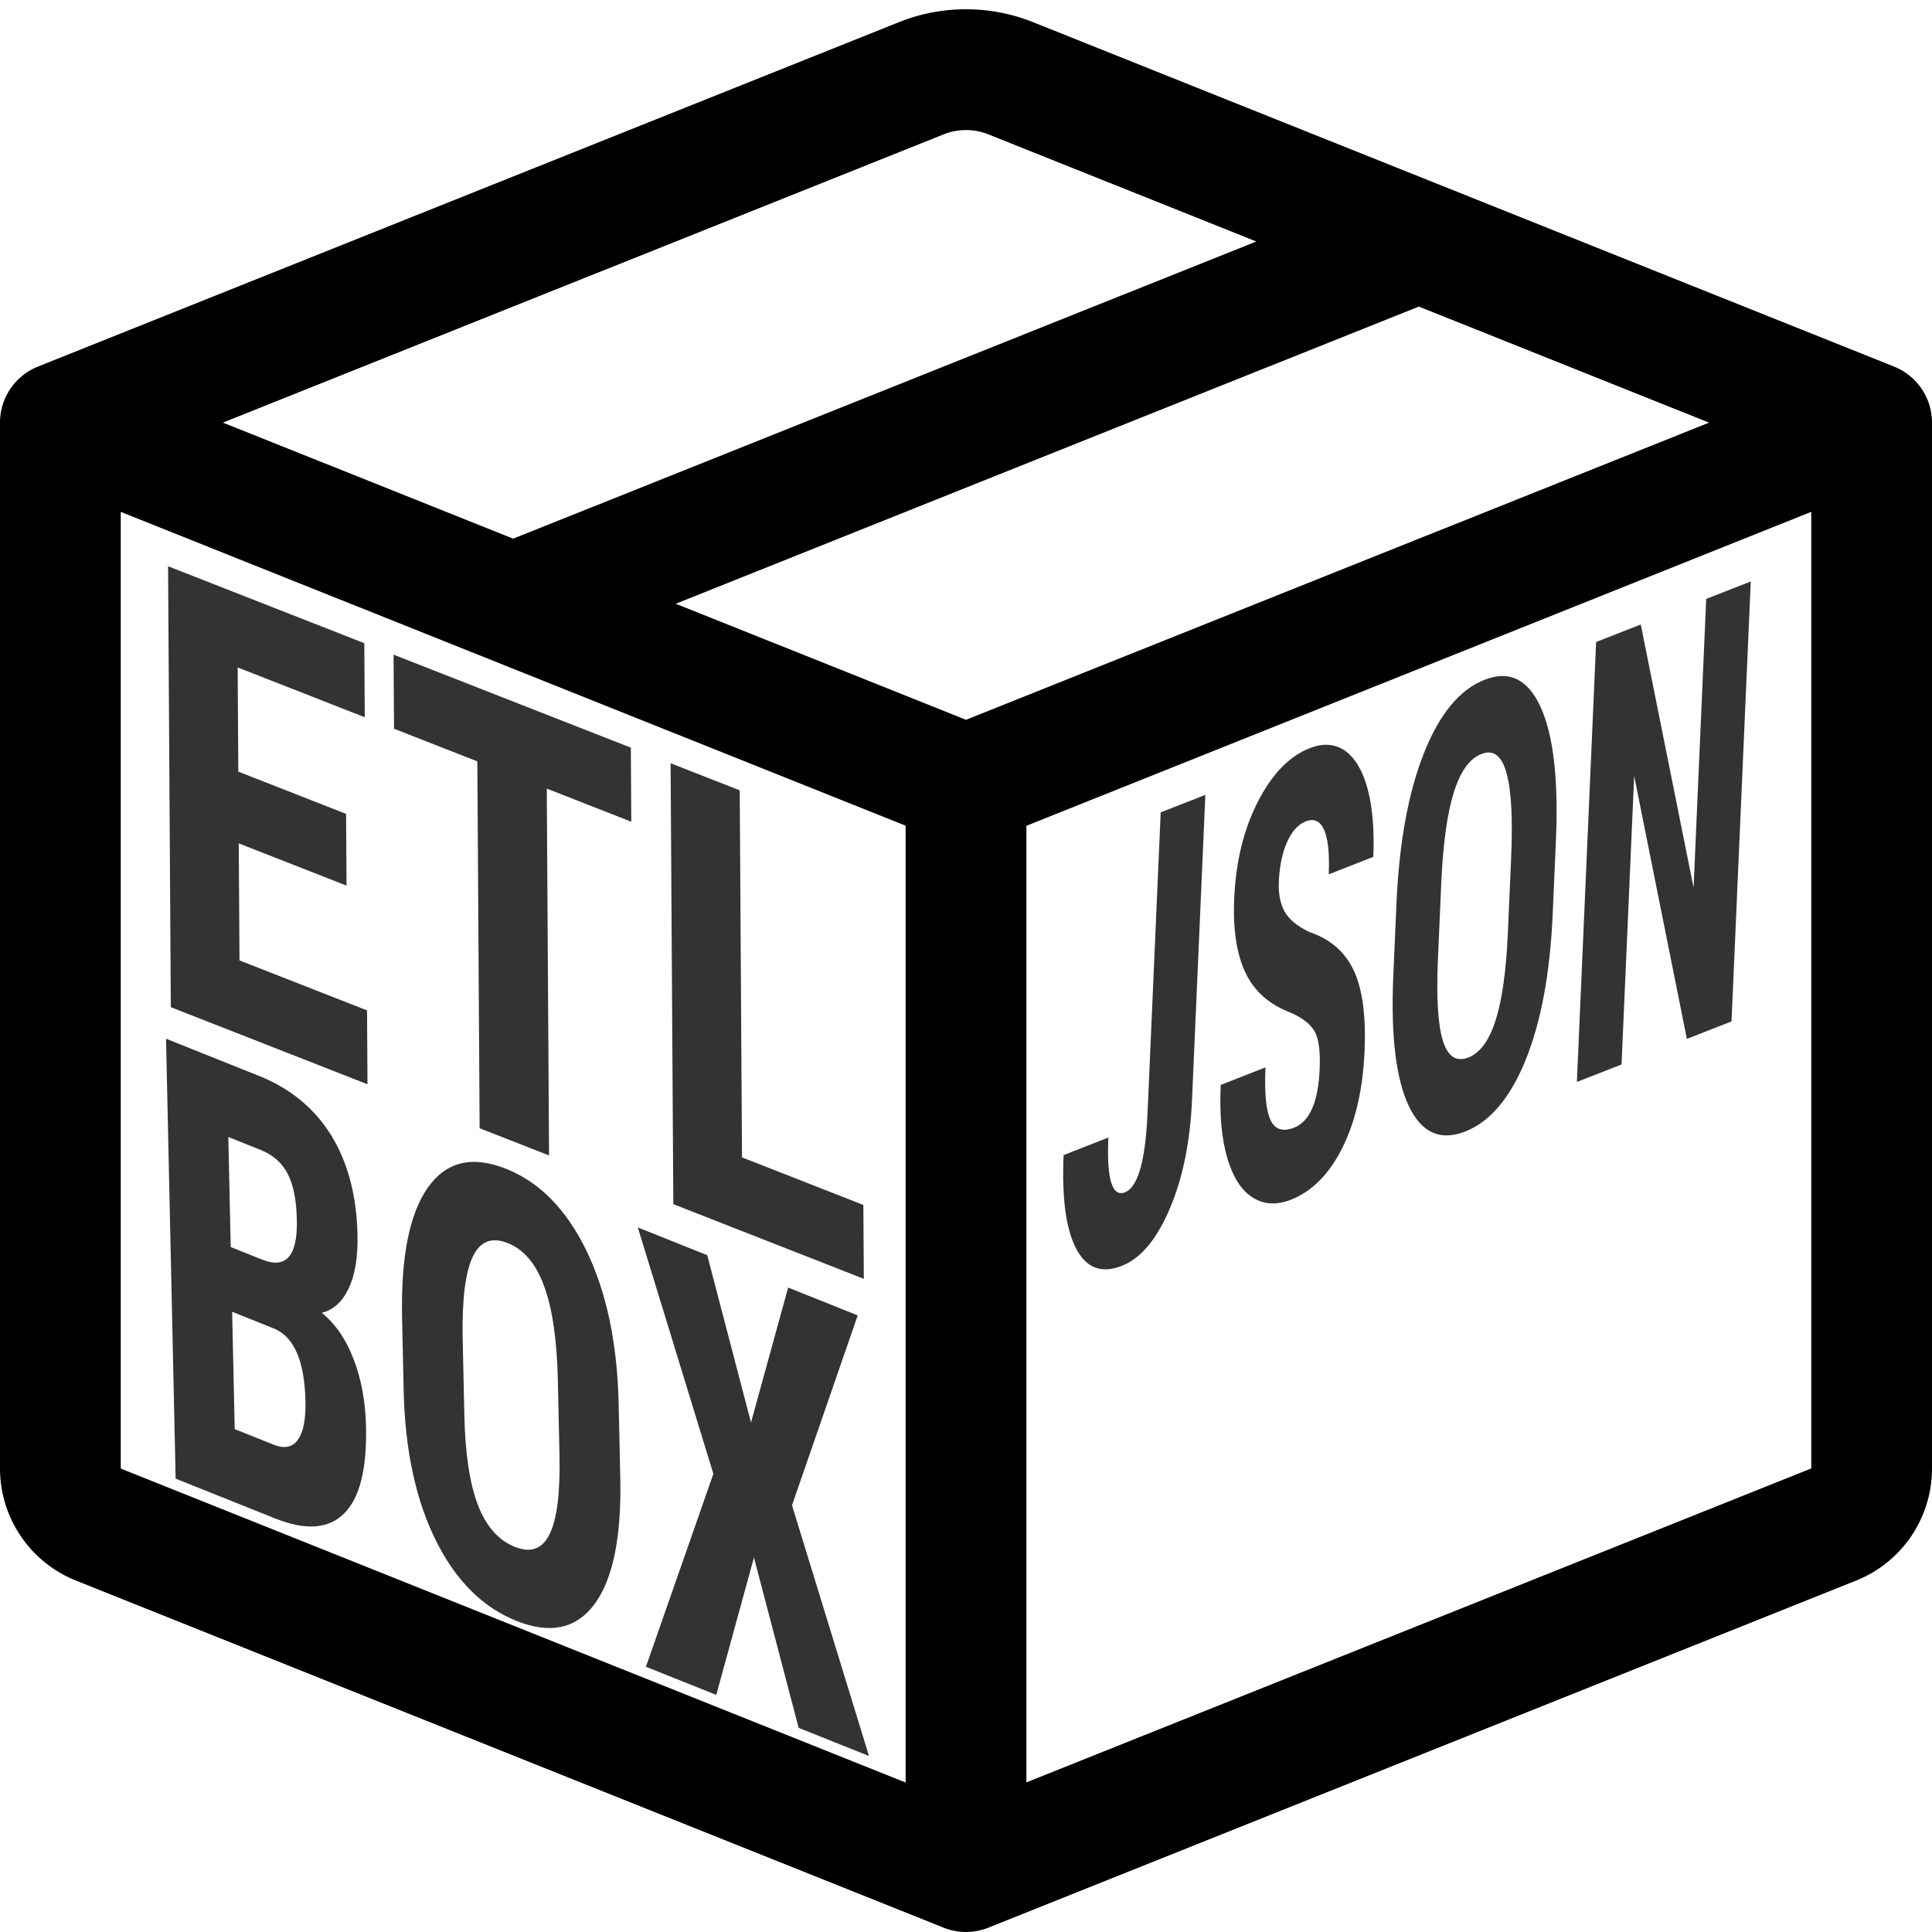 <?xml version="1.0" encoding="utf-8"?>
<svg width="16" height="16" fill="currentColor" class="etlbox-logo" viewBox="0 0 16 16" xmlns="http://www.w3.org/2000/svg">
  <path d="M8.186 1.113a.5.5 0 0 0-.372 0L1.846 3.5l2.404.961L10.404 2l-2.218-.887zm3.564 1.426L5.596 5 8 5.961 14.154 3.5l-2.404-.961zm3.25 1.7-6.5 2.6v7.922l6.5-2.6V4.24zM7.5 14.762V6.838L1 4.239v7.923l6.5 2.6zM7.443.184a1.5 1.5 0 0 1 1.114 0l7.129 2.852A.5.5 0 0 1 16 3.5v8.662a1 1 0 0 1-.629.928l-7.185 2.874a.5.5 0 0 1-.372 0L.63 13.09a1 1 0 0 1-.63-.928V3.5a.5.5 0 0 1 .314-.464L7.443.184z"/>
  <path d="M -7.287 43.983 L -7.287 47.673 L -14.427 47.673 L -14.427 53.693 L -5.977 53.693 L -5.977 57.493 L -19.007 57.493 L -19.007 34.813 L -6.007 34.813 L -6.007 38.623 L -14.427 38.623 L -14.427 43.983 L -7.287 43.983 ZM 11.652 34.813 L 11.652 38.623 L 6.052 38.623 L 6.052 57.493 L 1.452 57.493 L 1.452 38.623 L -4.068 38.623 L -4.068 34.813 L 11.652 34.813 ZM 18.866 34.813 L 18.866 53.693 L 26.906 53.693 L 26.906 57.493 L 14.286 57.493 L 14.286 34.813 L 18.866 34.813 Z" transform="matrix(0.125, 0.049, 0.001, 0.161, 3.733, 0.016)" style="fill: rgb(51, 51, 51); white-space: pre;"/>
  <path d="M 36.758 8.154 L 30.168 8.154 L 30.168 -11.756 L 36.318 -11.756 C 38.398 -11.756 39.978 -11.293 41.058 -10.366 C 42.138 -9.439 42.678 -8.083 42.678 -6.296 C 42.678 -5.283 42.455 -4.413 42.008 -3.686 C 41.561 -2.959 40.951 -2.426 40.178 -2.086 C 41.071 -1.833 41.758 -1.319 42.238 -0.546 C 42.725 0.221 42.968 1.171 42.968 2.304 C 42.968 4.237 42.435 5.694 41.368 6.674 C 40.308 7.661 38.771 8.154 36.758 8.154 Z M 37.018 -0.496 L 34.188 -0.496 L 34.188 4.814 L 36.758 4.814 C 37.478 4.814 38.025 4.591 38.398 4.144 C 38.771 3.697 38.958 3.064 38.958 2.244 C 38.958 0.457 38.311 -0.456 37.018 -0.496 Z M 34.188 -8.406 L 34.188 -3.426 L 36.278 -3.426 C 37.858 -3.426 38.648 -4.243 38.648 -5.876 C 38.648 -6.776 38.465 -7.423 38.098 -7.816 C 37.731 -8.209 37.138 -8.406 36.318 -8.406 L 34.188 -8.406 ZM 59.887 -3.416 L 59.887 -0.006 C 59.887 2.661 59.257 4.734 57.997 6.214 C 56.737 7.687 54.984 8.424 52.737 8.424 C 50.504 8.424 48.75 7.694 47.477 6.234 C 46.204 4.767 45.557 2.717 45.537 0.084 L 45.537 -3.316 C 45.537 -6.049 46.17 -8.186 47.437 -9.726 C 48.704 -11.259 50.464 -12.026 52.717 -12.026 C 54.93 -12.026 56.674 -11.273 57.947 -9.766 C 59.227 -8.253 59.874 -6.136 59.887 -3.416 Z M 55.857 0.114 L 55.857 -3.346 C 55.857 -5.139 55.6 -6.473 55.087 -7.346 C 54.58 -8.226 53.79 -8.666 52.717 -8.666 C 51.65 -8.666 50.86 -8.243 50.347 -7.396 C 49.834 -6.556 49.57 -5.273 49.557 -3.546 L 49.557 -0.006 C 49.557 1.734 49.817 3.017 50.337 3.844 C 50.857 4.664 51.657 5.074 52.737 5.074 C 53.79 5.074 54.57 4.671 55.077 3.864 C 55.59 3.057 55.85 1.807 55.857 0.114 ZM 66.025 -11.756 L 68.705 -4.916 L 71.385 -11.756 L 75.995 -11.756 L 71.325 -1.886 L 76.105 8.154 L 71.445 8.154 L 68.705 1.194 L 65.985 8.154 L 61.325 8.154 L 66.115 -1.886 L 61.425 -11.756 L 66.025 -11.756 Z" transform="matrix(0.125, 0.05, 0.004, 0.183, -2.349, 9.245)" style="fill: rgb(51, 51, 51); white-space: pre;"/>
  <path d="M 28.89 2.654 L 28.89 -10.936 L 32.91 -10.936 L 32.91 2.844 C 32.91 4.777 32.37 6.327 31.29 7.494 C 30.217 8.661 28.833 9.244 27.14 9.244 C 25.313 9.244 23.897 8.704 22.89 7.624 C 21.877 6.537 21.37 5.027 21.37 3.094 L 25.4 3.094 C 25.4 4.974 25.98 5.914 27.14 5.914 C 28.307 5.914 28.89 4.827 28.89 2.654 ZM 44.477 3.754 C 44.477 2.941 44.27 2.327 43.857 1.914 C 43.437 1.501 42.68 1.071 41.587 0.624 C 39.593 -0.136 38.16 -1.023 37.287 -2.036 C 36.407 -3.056 35.967 -4.259 35.967 -5.646 C 35.967 -7.319 36.563 -8.666 37.757 -9.686 C 38.943 -10.699 40.453 -11.206 42.287 -11.206 C 43.507 -11.206 44.597 -10.949 45.557 -10.436 C 46.51 -9.916 47.247 -9.189 47.767 -8.256 C 48.28 -7.316 48.537 -6.249 48.537 -5.056 L 44.527 -5.056 C 44.527 -5.983 44.33 -6.689 43.937 -7.176 C 43.537 -7.663 42.963 -7.906 42.217 -7.906 C 41.517 -7.906 40.97 -7.699 40.577 -7.286 C 40.183 -6.873 39.987 -6.316 39.987 -5.616 C 39.987 -5.069 40.207 -4.573 40.647 -4.126 C 41.087 -3.686 41.86 -3.229 42.967 -2.756 C 44.913 -2.056 46.327 -1.196 47.207 -0.176 C 48.08 0.844 48.517 2.144 48.517 3.724 C 48.517 5.457 47.967 6.811 46.867 7.784 C 45.767 8.757 44.267 9.244 42.367 9.244 C 41.08 9.244 39.91 8.981 38.857 8.454 C 37.797 7.927 36.97 7.171 36.377 6.184 C 35.777 5.197 35.477 4.034 35.477 2.694 L 39.507 2.694 C 39.507 3.847 39.73 4.684 40.177 5.204 C 40.623 5.724 41.353 5.984 42.367 5.984 C 43.773 5.984 44.477 5.241 44.477 3.754 ZM 65.198 -2.596 L 65.198 0.814 C 65.198 3.481 64.568 5.554 63.308 7.034 C 62.048 8.507 60.294 9.244 58.048 9.244 C 55.814 9.244 54.061 8.514 52.788 7.054 C 51.514 5.587 50.868 3.537 50.848 0.904 L 50.848 -2.496 C 50.848 -5.229 51.481 -7.366 52.748 -8.906 C 54.014 -10.439 55.774 -11.206 58.028 -11.206 C 60.241 -11.206 61.984 -10.453 63.258 -8.946 C 64.538 -7.433 65.184 -5.316 65.198 -2.596 Z M 61.168 0.934 L 61.168 -2.526 C 61.168 -4.319 60.911 -5.653 60.398 -6.526 C 59.891 -7.406 59.101 -7.846 58.028 -7.846 C 56.961 -7.846 56.171 -7.423 55.658 -6.576 C 55.144 -5.736 54.881 -4.453 54.868 -2.726 L 54.868 0.814 C 54.868 2.554 55.128 3.837 55.648 4.664 C 56.168 5.484 56.968 5.894 58.048 5.894 C 59.101 5.894 59.881 5.491 60.388 4.684 C 60.901 3.877 61.161 2.627 61.168 0.934 ZM 82.006 -10.936 L 82.006 8.974 L 77.986 8.974 L 72.106 -4.086 L 72.106 8.974 L 68.086 8.974 L 68.086 -10.936 L 72.106 -10.936 L 77.996 2.134 L 77.996 -10.936 L 82.006 -10.936 Z" transform="matrix(0.092, -0.036, -0.008, 0.183, 6.867, 9.769)" style="fill: rgb(51, 51, 51); white-space: pre;"/>
</svg>